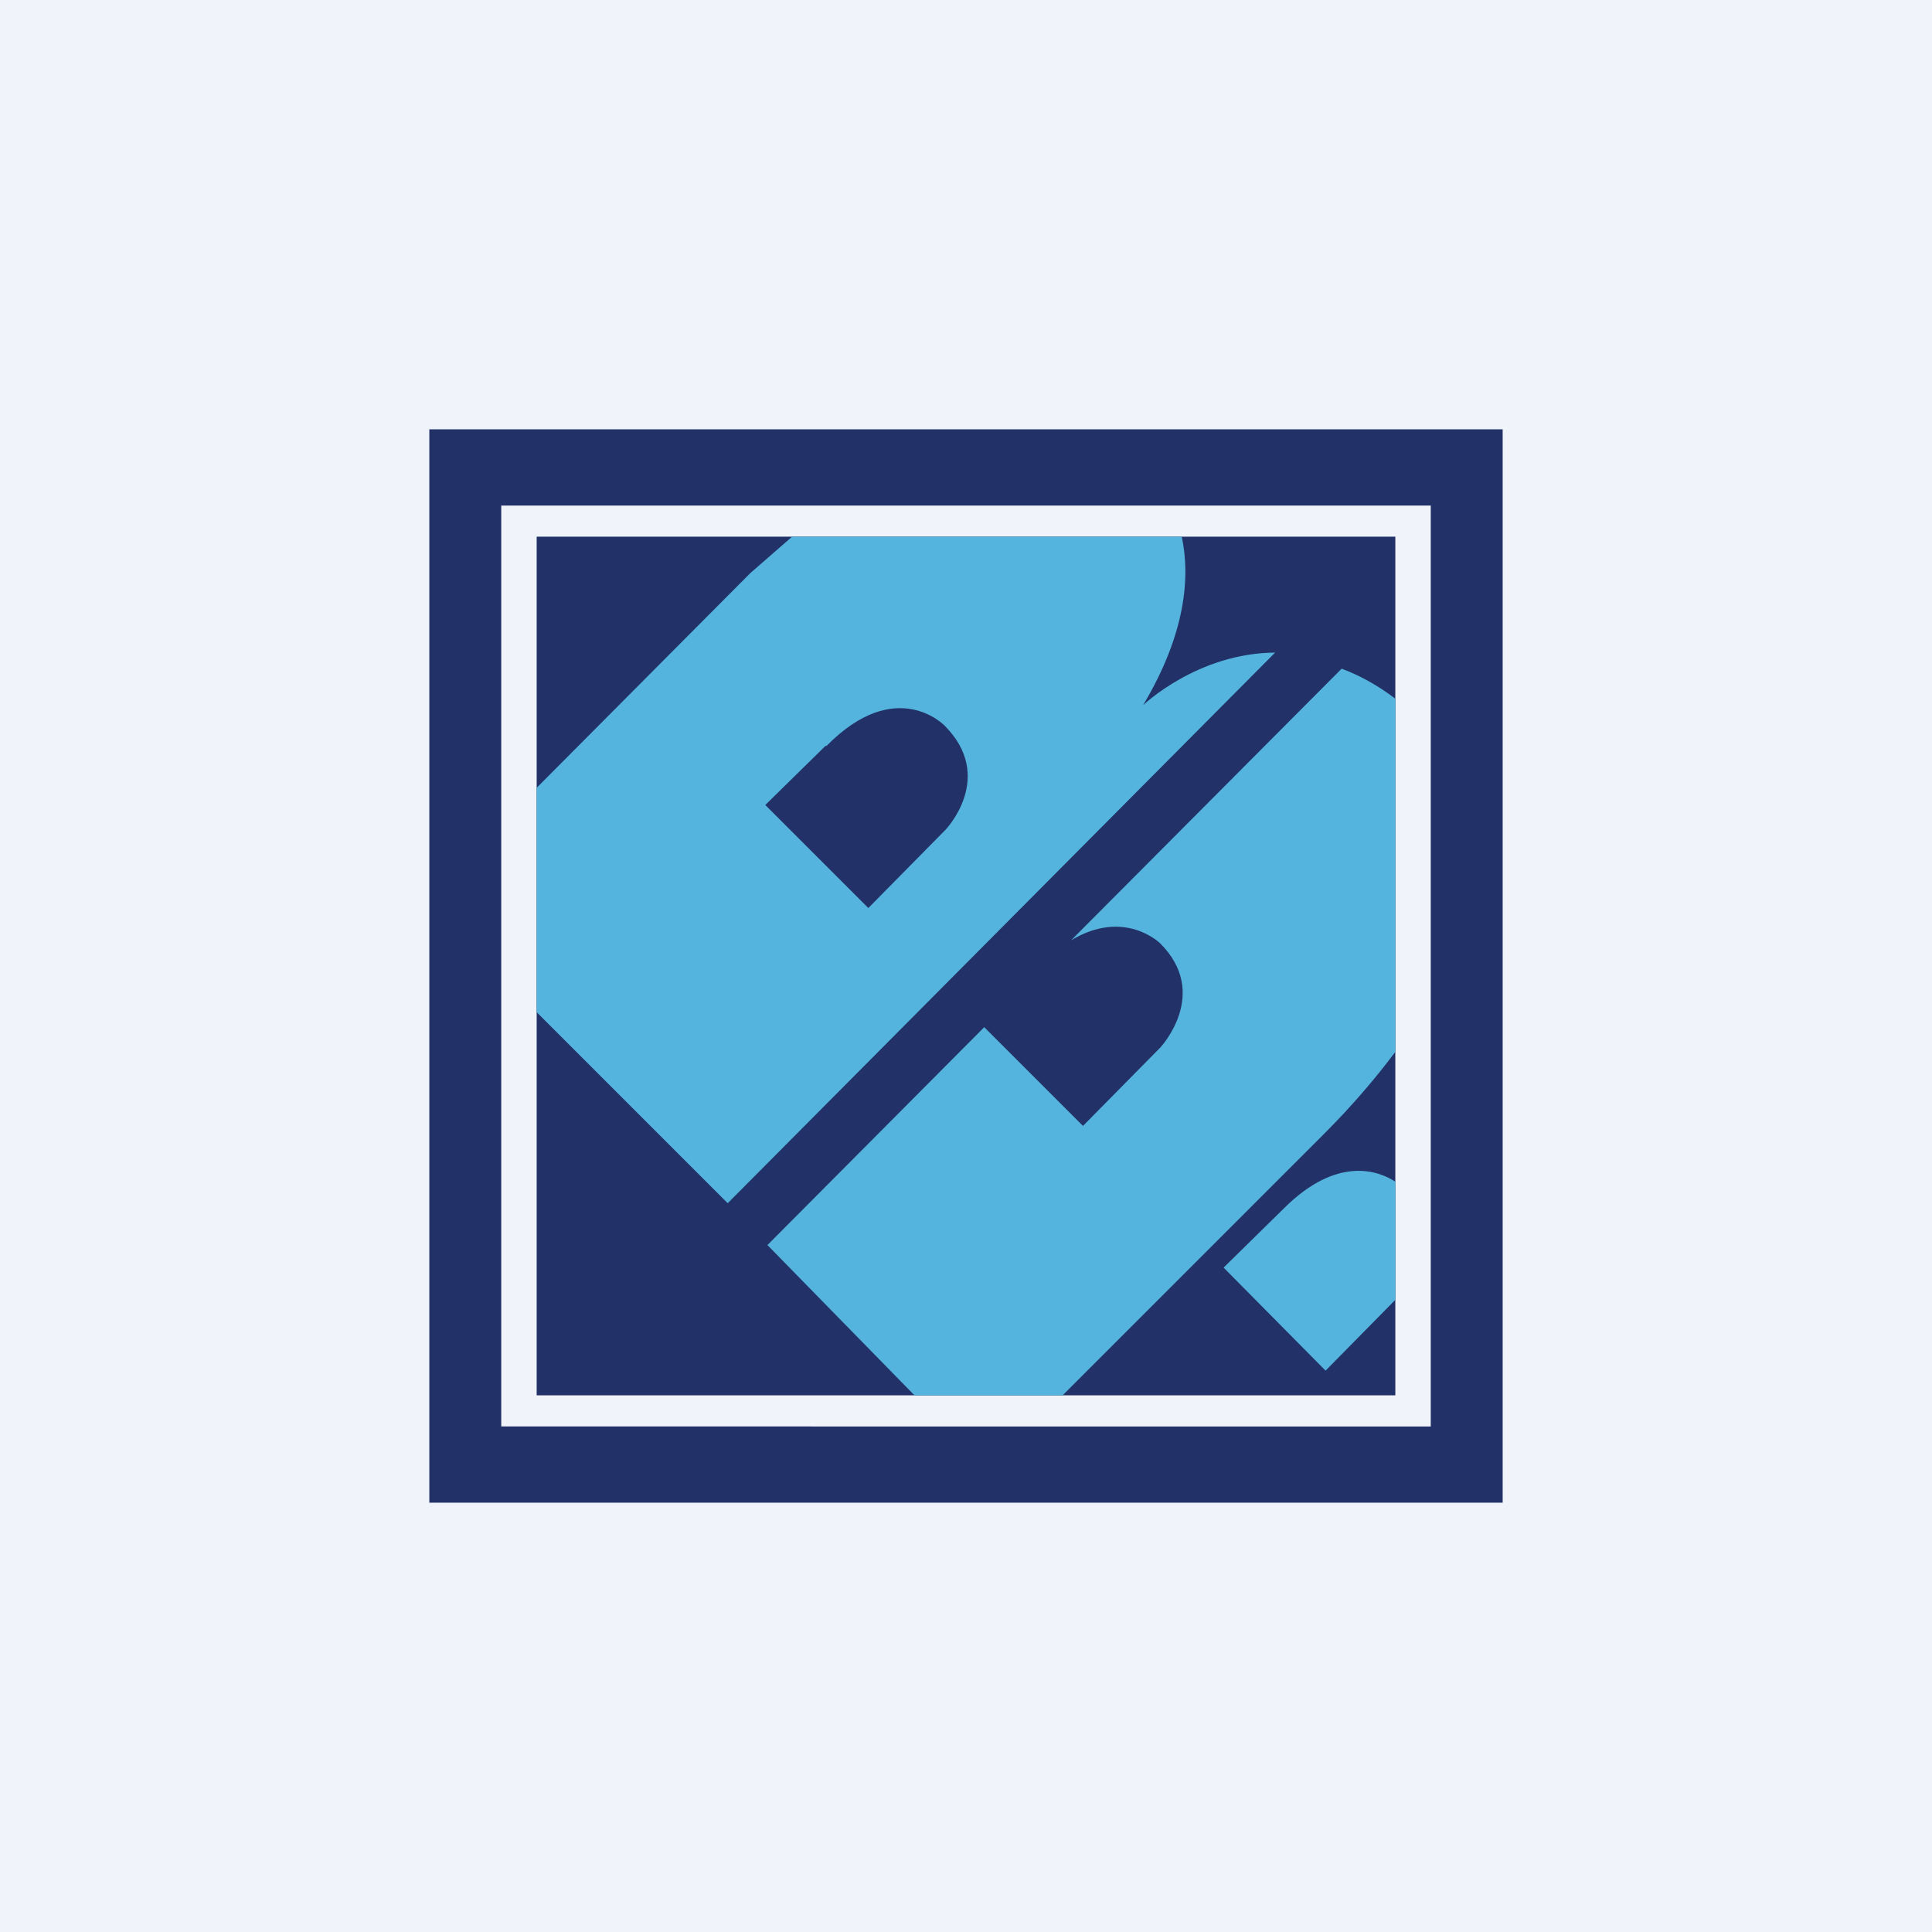 <!-- by TradingView --><svg width="18" height="18" viewBox="0 0 18 18" xmlns="http://www.w3.org/2000/svg"><path fill="#F0F3FA" d="M0 0h18v18H0z"/><path fill="#223268" d="M5 5h8v8H5z"/><path d="M13 11.01v1.1l-.65.66-.95-.96.56-.55c.5-.5.89-.35 1.04-.25Zm0-4.5V9.8c-.18.24-.4.5-.66.76L9.9 13H8.52l-1.37-1.4 2.02-2.03.92.92.72-.73s.47-.5 0-.97c0 0-.33-.33-.83-.03l2.52-2.53c.16.06.33.15.5.28Zm-5.3.44c.65-.66 1.1-.19 1.1-.19.48.48.01.97.01.97l-.72.73-.96-.96.56-.55Zm4.19-.87c-.73 0-1.24.49-1.24.49.4-.67.44-1.2.36-1.57H7.38l-.39.34-1.99 2v2.09l1.78 1.78 5.1-5.13Z" fill="#54B4DD"/><path d="M4.67 4.71h8.66v8.58H4.67V4.7ZM14 4H4v10h10V4Z" fill="#223268"/></svg>
